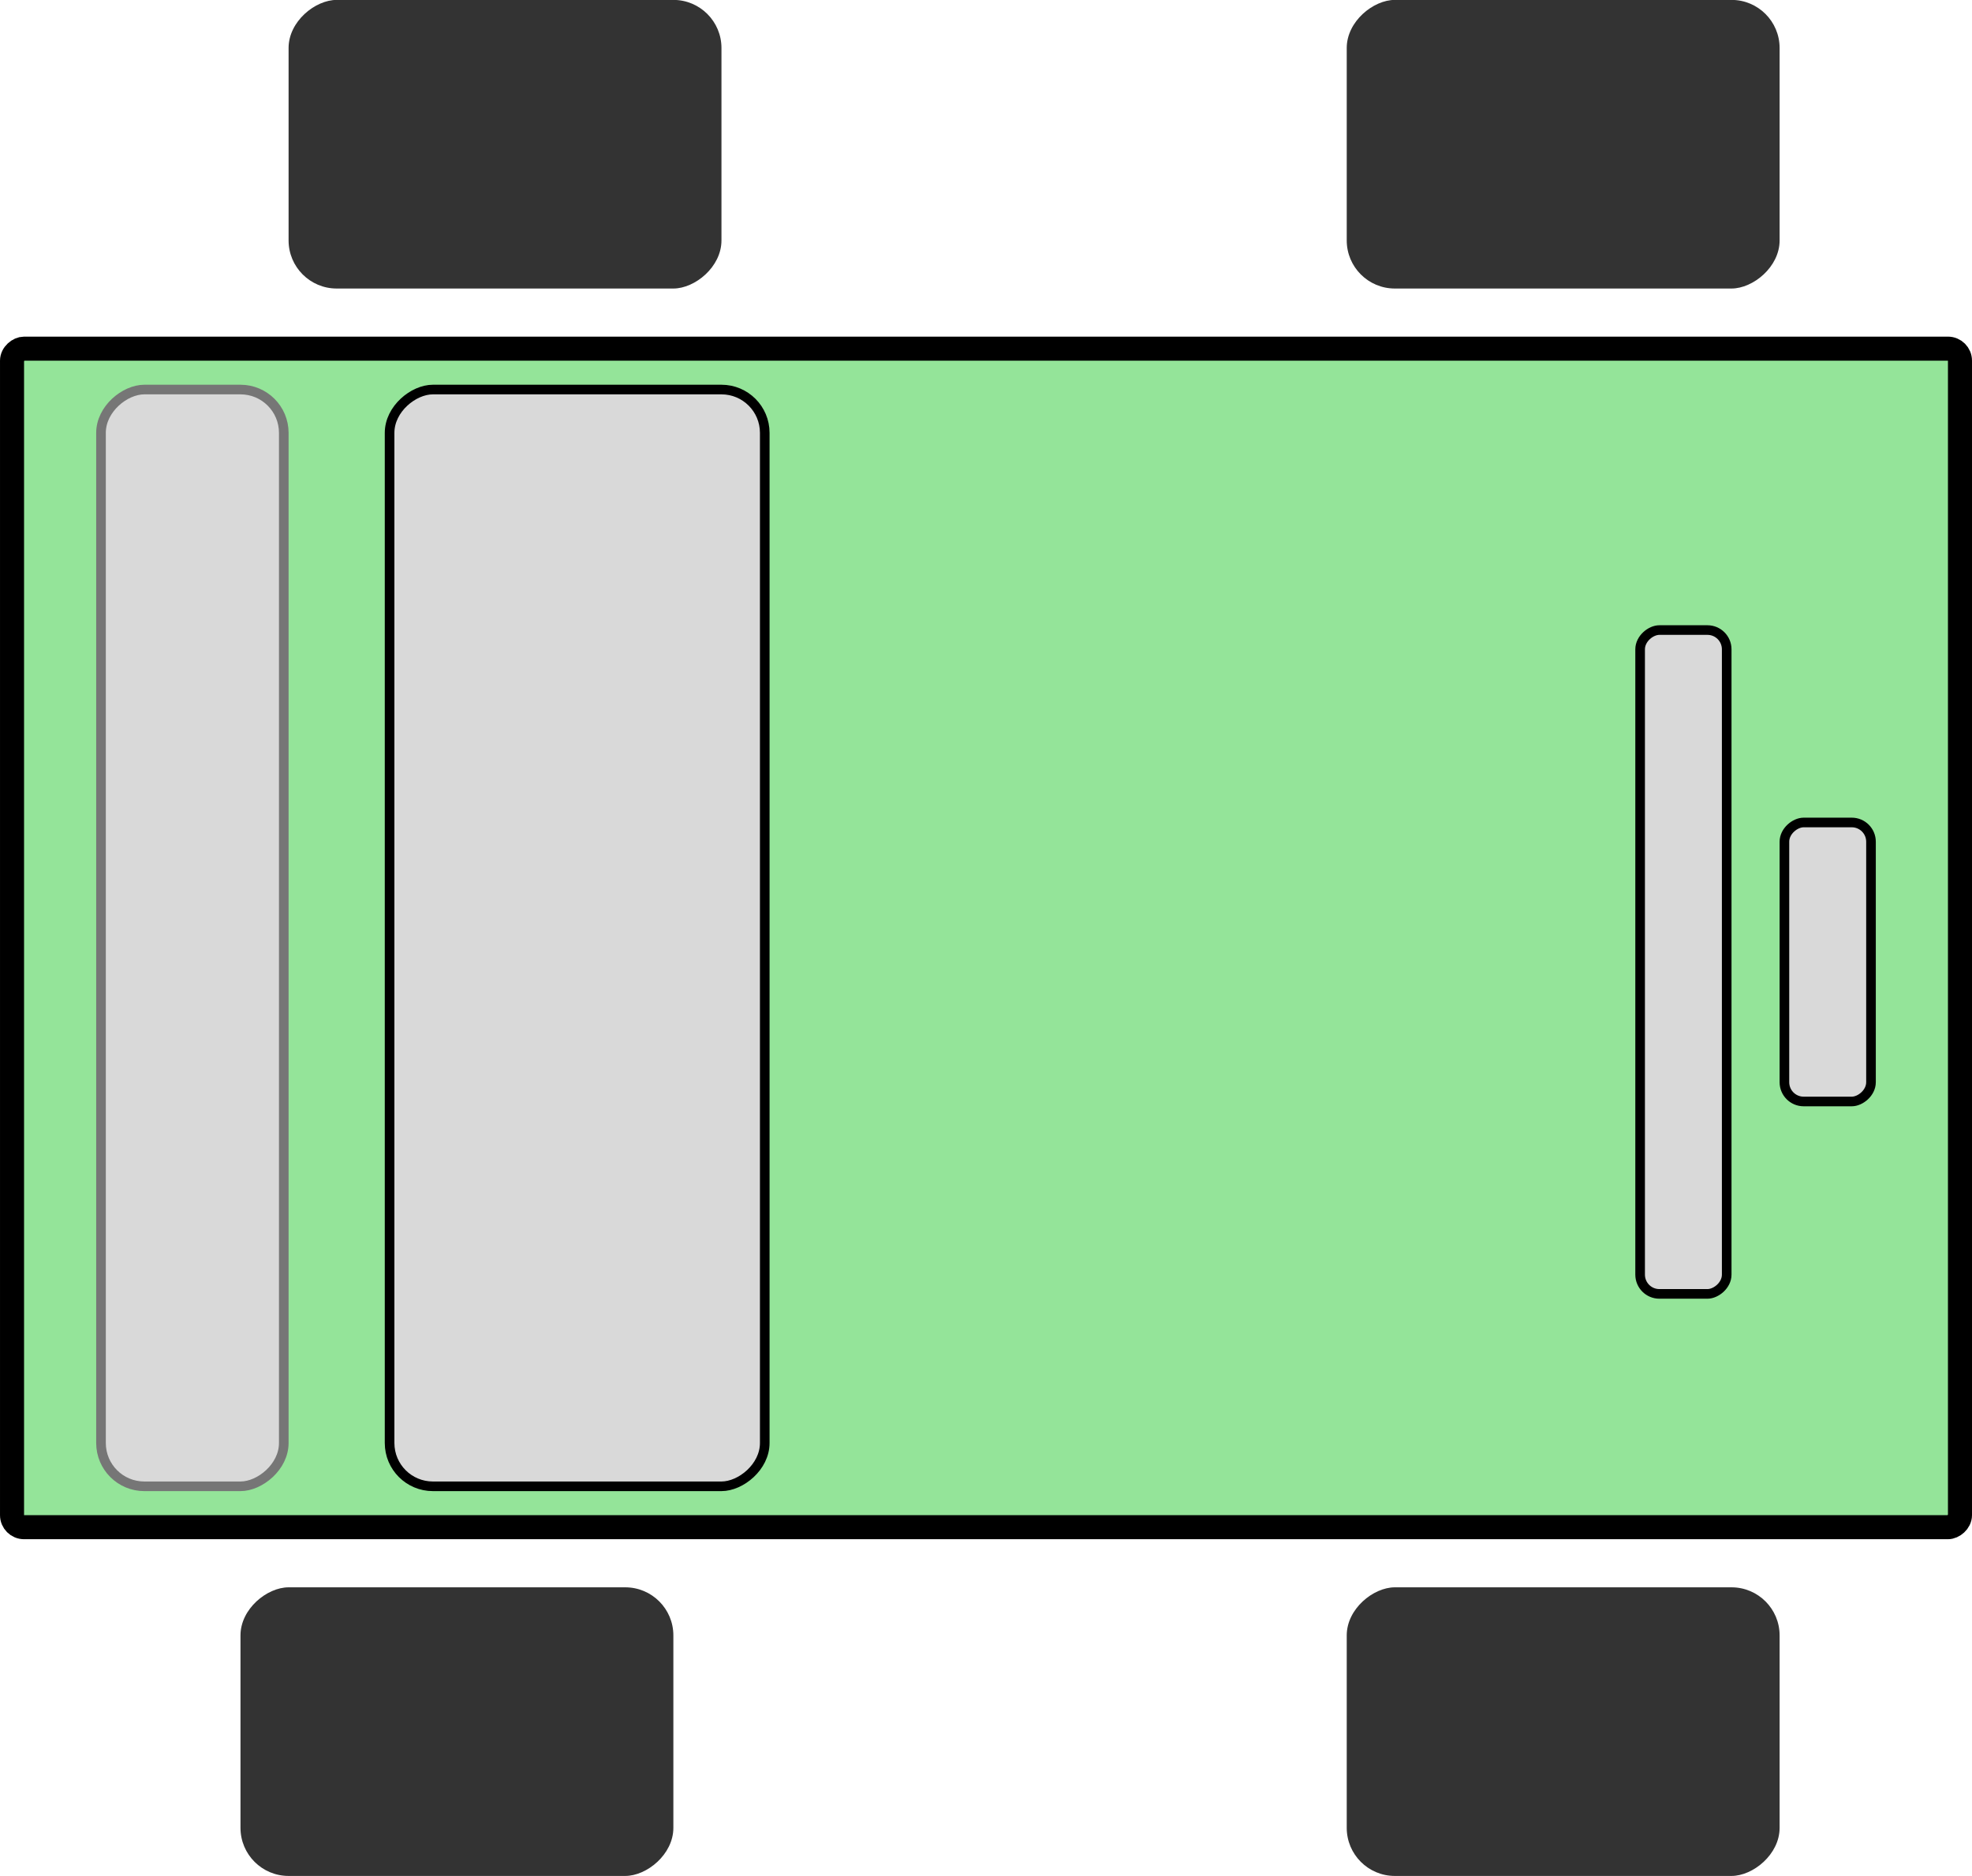 <svg width="41" height="39" viewBox="0 0 41 39" fill="none" xmlns="http://www.w3.org/2000/svg">
<rect x="40.75" y="7.248" width="24.5" height="40.5" rx="0.25" transform="rotate(90 40.75 7.248)" fill="#94E499" stroke="black" stroke-width="0.5"/>
<rect x="14" y="32.998" width="6" height="9" rx="1" transform="rotate(90 14 32.998)" fill="#333333"/>
<rect x="37" y="32.998" width="6" height="9" rx="1" transform="rotate(90 37 32.998)" fill="#333333"/>
<rect x="37" y="-0.002" width="6" height="9" rx="1" transform="rotate(90 37 -0.002)" fill="#333333"/>
<rect x="15" y="-0.002" width="6" height="9" rx="1" transform="rotate(90 15 -0.002)" fill="#333333"/>
<rect x="5.9" y="8.098" width="22.8" height="3.8" rx="0.9" transform="rotate(90 5.9 8.098)" fill="#D9D9D9" stroke="#767676" stroke-width="0.2"/>
<rect x="15.9" y="8.098" width="22.8" height="7.8" rx="0.9" transform="rotate(90 15.9 8.098)" fill="#D9D9D9" stroke="black" stroke-width="0.2"/>
<rect x="35.9" y="13.098" width="13.8" height="1.8" rx="0.4" transform="rotate(90 35.9 13.098)" fill="#D9D9D9" stroke="black" stroke-width="0.2"/>
<rect x="38.9" y="17.098" width="5.8" height="1.8" rx="0.4" transform="rotate(90 38.9 17.098)" fill="#D9D9D9" stroke="black" stroke-width="0.2"/>
</svg>
